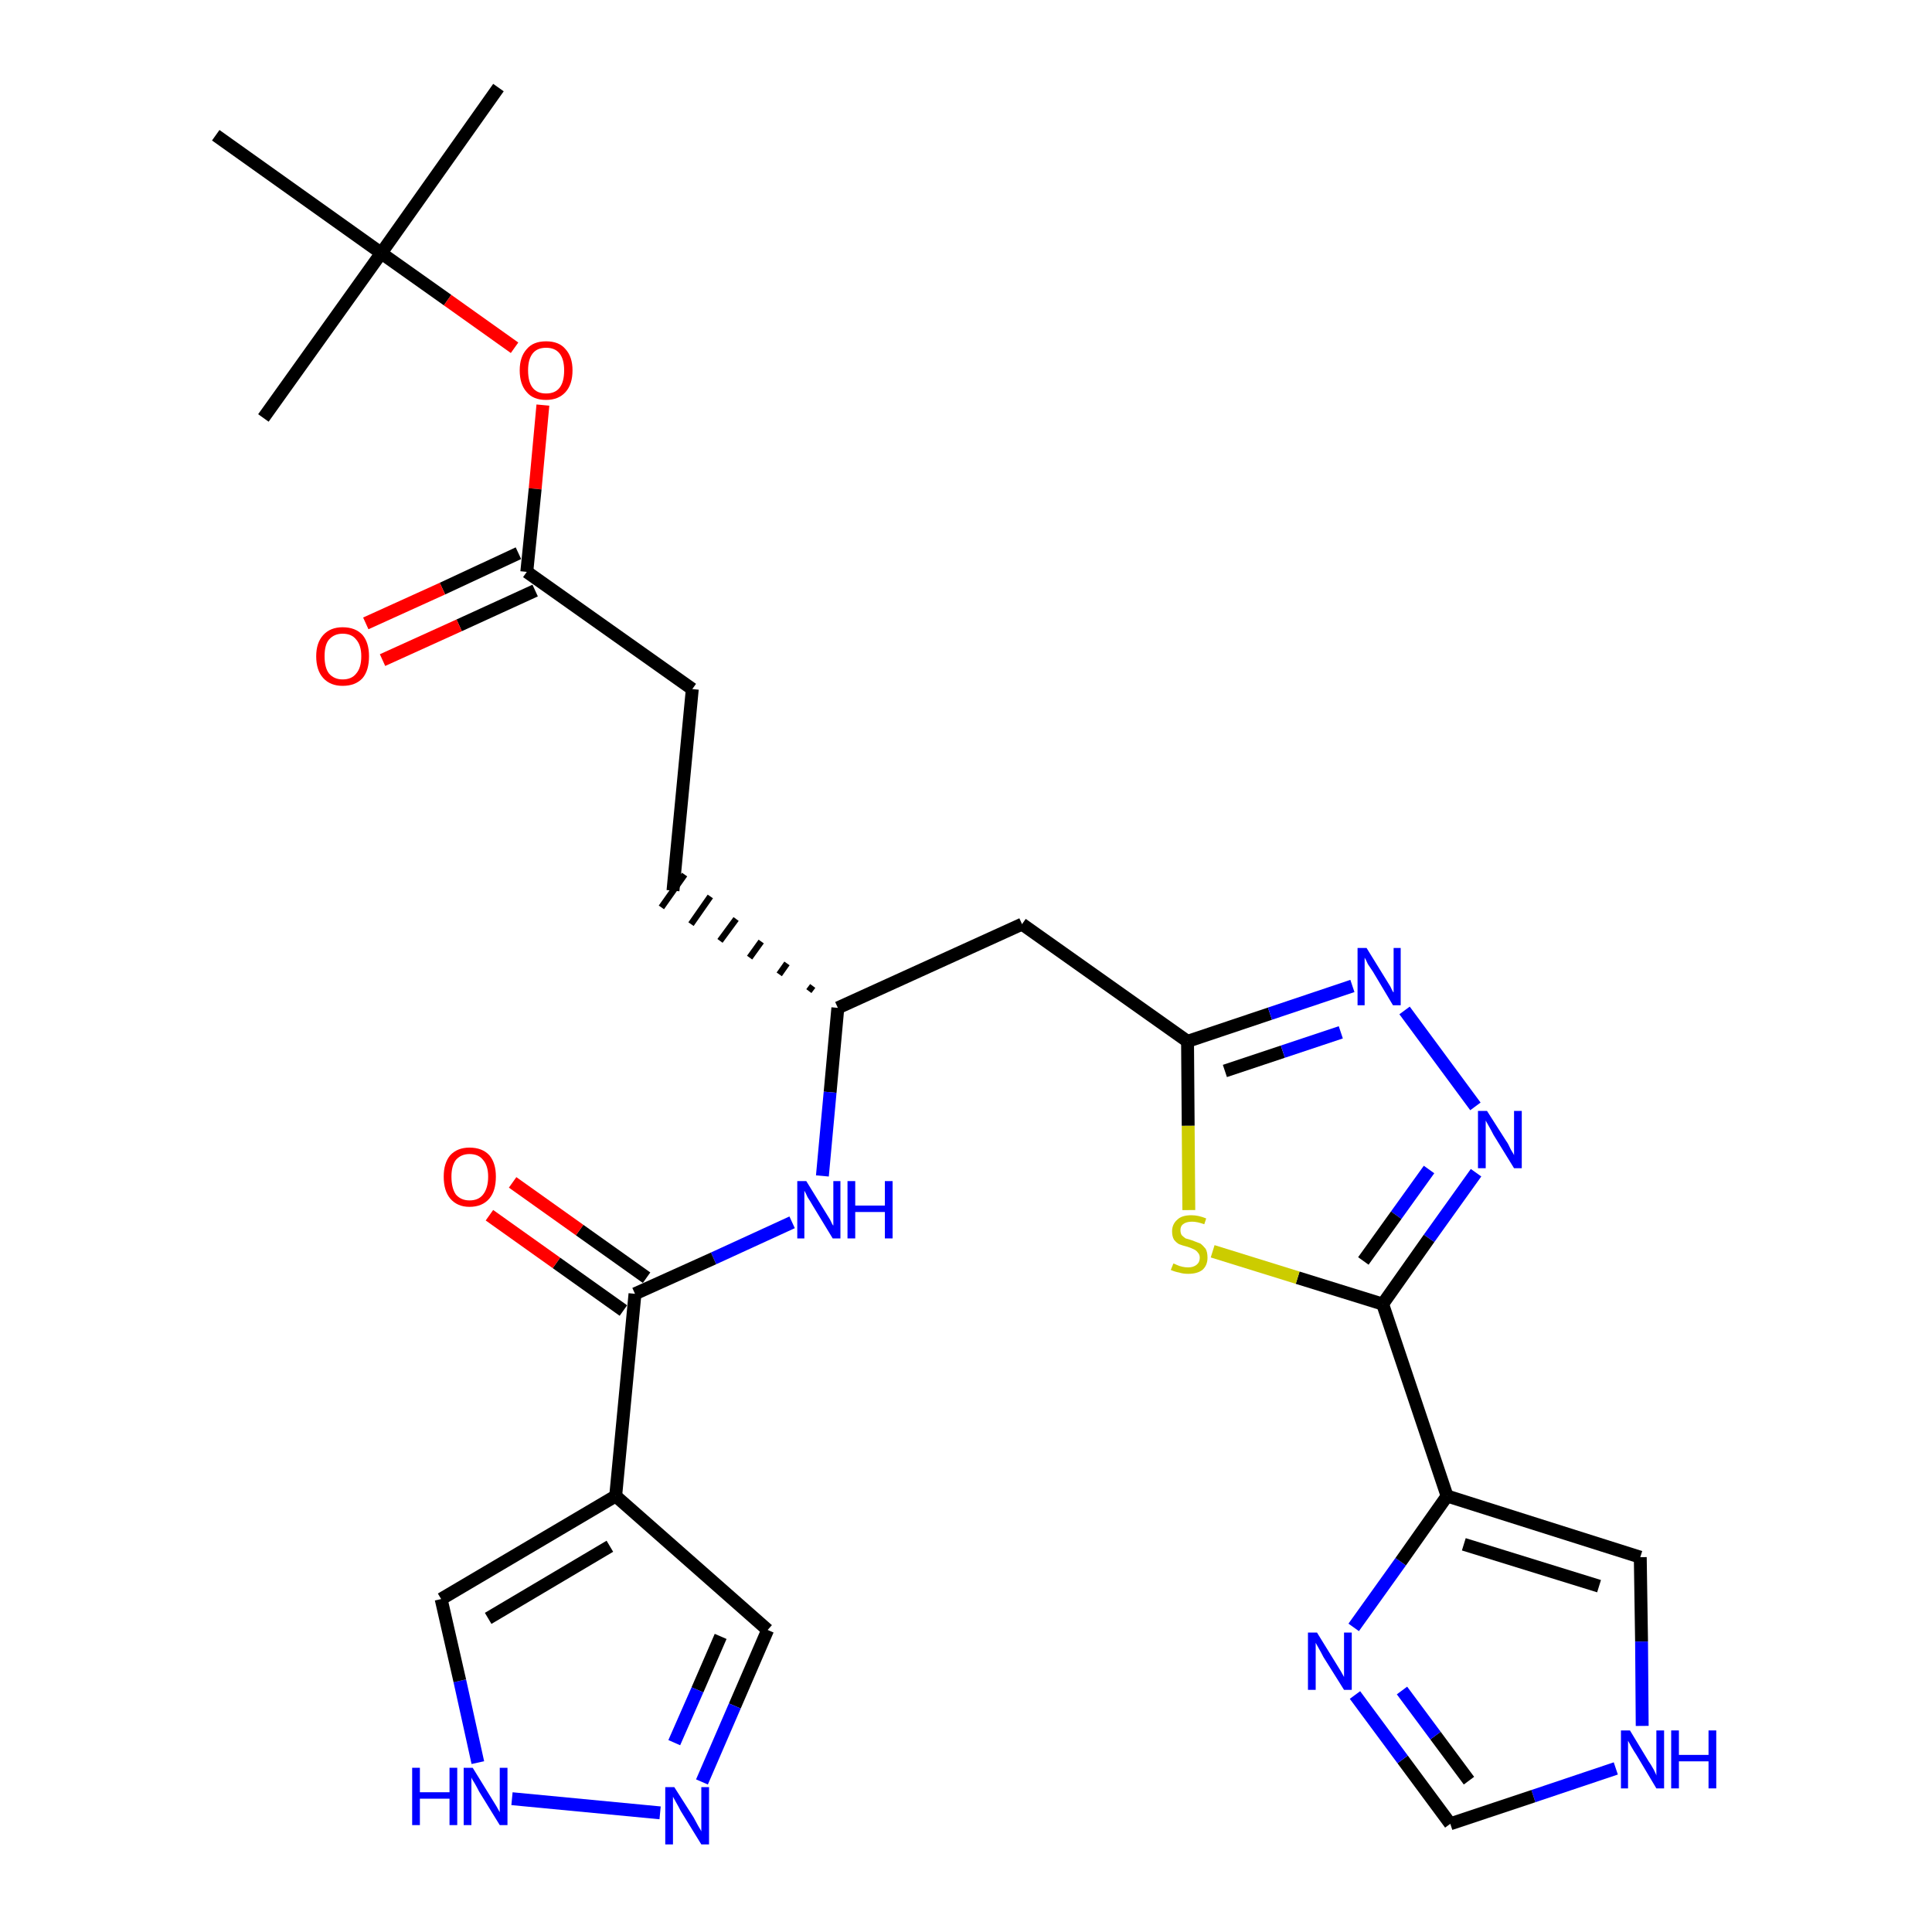 <?xml version='1.0' encoding='iso-8859-1'?>
<svg version='1.1' baseProfile='full'
              xmlns='http://www.w3.org/2000/svg'
                      xmlns:rdkit='http://www.rdkit.org/xml'
                      xmlns:xlink='http://www.w3.org/1999/xlink'
                  xml:space='preserve'
width='300px' height='300px' viewBox='0 0 300 300'>
<!-- END OF HEADER -->
<path class='bond-0 atom-0 atom-1' d='M 77.4,13.6 L 59.2,39.3' style='fill:none;fill-rule:evenodd;stroke:#000000;stroke-width:2.0px;stroke-linecap:butt;stroke-linejoin:miter;stroke-opacity:1' />
<path class='bond-1 atom-1 atom-2' d='M 59.2,39.3 L 40.9,64.9' style='fill:none;fill-rule:evenodd;stroke:#000000;stroke-width:2.0px;stroke-linecap:butt;stroke-linejoin:miter;stroke-opacity:1' />
<path class='bond-2 atom-1 atom-3' d='M 59.2,39.3 L 33.5,21.0' style='fill:none;fill-rule:evenodd;stroke:#000000;stroke-width:2.0px;stroke-linecap:butt;stroke-linejoin:miter;stroke-opacity:1' />
<path class='bond-3 atom-1 atom-4' d='M 59.2,39.3 L 69.5,46.6' style='fill:none;fill-rule:evenodd;stroke:#000000;stroke-width:2.0px;stroke-linecap:butt;stroke-linejoin:miter;stroke-opacity:1' />
<path class='bond-3 atom-1 atom-4' d='M 69.5,46.6 L 79.9,54.0' style='fill:none;fill-rule:evenodd;stroke:#FF0000;stroke-width:2.0px;stroke-linecap:butt;stroke-linejoin:miter;stroke-opacity:1' />
<path class='bond-4 atom-4 atom-5' d='M 84.3,62.9 L 83.1,75.9' style='fill:none;fill-rule:evenodd;stroke:#FF0000;stroke-width:2.0px;stroke-linecap:butt;stroke-linejoin:miter;stroke-opacity:1' />
<path class='bond-4 atom-4 atom-5' d='M 83.1,75.9 L 81.8,88.8' style='fill:none;fill-rule:evenodd;stroke:#000000;stroke-width:2.0px;stroke-linecap:butt;stroke-linejoin:miter;stroke-opacity:1' />
<path class='bond-5 atom-5 atom-6' d='M 80.5,85.9 L 68.7,91.4' style='fill:none;fill-rule:evenodd;stroke:#000000;stroke-width:2.0px;stroke-linecap:butt;stroke-linejoin:miter;stroke-opacity:1' />
<path class='bond-5 atom-5 atom-6' d='M 68.7,91.4 L 56.8,96.8' style='fill:none;fill-rule:evenodd;stroke:#FF0000;stroke-width:2.0px;stroke-linecap:butt;stroke-linejoin:miter;stroke-opacity:1' />
<path class='bond-5 atom-5 atom-6' d='M 83.1,91.7 L 71.3,97.1' style='fill:none;fill-rule:evenodd;stroke:#000000;stroke-width:2.0px;stroke-linecap:butt;stroke-linejoin:miter;stroke-opacity:1' />
<path class='bond-5 atom-5 atom-6' d='M 71.3,97.1 L 59.4,102.5' style='fill:none;fill-rule:evenodd;stroke:#FF0000;stroke-width:2.0px;stroke-linecap:butt;stroke-linejoin:miter;stroke-opacity:1' />
<path class='bond-6 atom-5 atom-7' d='M 81.8,88.8 L 107.5,107.0' style='fill:none;fill-rule:evenodd;stroke:#000000;stroke-width:2.0px;stroke-linecap:butt;stroke-linejoin:miter;stroke-opacity:1' />
<path class='bond-7 atom-7 atom-8' d='M 107.5,107.0 L 104.5,138.3' style='fill:none;fill-rule:evenodd;stroke:#000000;stroke-width:2.0px;stroke-linecap:butt;stroke-linejoin:miter;stroke-opacity:1' />
<path class='bond-8 atom-9 atom-8' d='M 126.2,153.1 L 125.6,153.9' style='fill:none;fill-rule:evenodd;stroke:#000000;stroke-width:1.0px;stroke-linecap:butt;stroke-linejoin:miter;stroke-opacity:1' />
<path class='bond-8 atom-9 atom-8' d='M 122.2,149.6 L 121.0,151.3' style='fill:none;fill-rule:evenodd;stroke:#000000;stroke-width:1.0px;stroke-linecap:butt;stroke-linejoin:miter;stroke-opacity:1' />
<path class='bond-8 atom-9 atom-8' d='M 118.2,146.2 L 116.4,148.7' style='fill:none;fill-rule:evenodd;stroke:#000000;stroke-width:1.0px;stroke-linecap:butt;stroke-linejoin:miter;stroke-opacity:1' />
<path class='bond-8 atom-9 atom-8' d='M 114.3,142.7 L 111.8,146.1' style='fill:none;fill-rule:evenodd;stroke:#000000;stroke-width:1.0px;stroke-linecap:butt;stroke-linejoin:miter;stroke-opacity:1' />
<path class='bond-8 atom-9 atom-8' d='M 110.3,139.2 L 107.3,143.5' style='fill:none;fill-rule:evenodd;stroke:#000000;stroke-width:1.0px;stroke-linecap:butt;stroke-linejoin:miter;stroke-opacity:1' />
<path class='bond-8 atom-9 atom-8' d='M 106.3,135.8 L 102.7,140.9' style='fill:none;fill-rule:evenodd;stroke:#000000;stroke-width:1.0px;stroke-linecap:butt;stroke-linejoin:miter;stroke-opacity:1' />
<path class='bond-9 atom-9 atom-10' d='M 130.1,156.5 L 158.7,143.5' style='fill:none;fill-rule:evenodd;stroke:#000000;stroke-width:2.0px;stroke-linecap:butt;stroke-linejoin:miter;stroke-opacity:1' />
<path class='bond-20 atom-9 atom-21' d='M 130.1,156.5 L 128.9,169.6' style='fill:none;fill-rule:evenodd;stroke:#000000;stroke-width:2.0px;stroke-linecap:butt;stroke-linejoin:miter;stroke-opacity:1' />
<path class='bond-20 atom-9 atom-21' d='M 128.9,169.6 L 127.7,182.6' style='fill:none;fill-rule:evenodd;stroke:#0000FF;stroke-width:2.0px;stroke-linecap:butt;stroke-linejoin:miter;stroke-opacity:1' />
<path class='bond-10 atom-10 atom-11' d='M 158.7,143.5 L 184.4,161.7' style='fill:none;fill-rule:evenodd;stroke:#000000;stroke-width:2.0px;stroke-linecap:butt;stroke-linejoin:miter;stroke-opacity:1' />
<path class='bond-11 atom-11 atom-12' d='M 184.4,161.7 L 197.2,157.4' style='fill:none;fill-rule:evenodd;stroke:#000000;stroke-width:2.0px;stroke-linecap:butt;stroke-linejoin:miter;stroke-opacity:1' />
<path class='bond-11 atom-11 atom-12' d='M 197.2,157.4 L 210.0,153.1' style='fill:none;fill-rule:evenodd;stroke:#0000FF;stroke-width:2.0px;stroke-linecap:butt;stroke-linejoin:miter;stroke-opacity:1' />
<path class='bond-11 atom-11 atom-12' d='M 190.2,166.3 L 199.2,163.3' style='fill:none;fill-rule:evenodd;stroke:#000000;stroke-width:2.0px;stroke-linecap:butt;stroke-linejoin:miter;stroke-opacity:1' />
<path class='bond-11 atom-11 atom-12' d='M 199.2,163.3 L 208.2,160.3' style='fill:none;fill-rule:evenodd;stroke:#0000FF;stroke-width:2.0px;stroke-linecap:butt;stroke-linejoin:miter;stroke-opacity:1' />
<path class='bond-28 atom-20 atom-11' d='M 184.6,187.9 L 184.5,174.8' style='fill:none;fill-rule:evenodd;stroke:#CCCC00;stroke-width:2.0px;stroke-linecap:butt;stroke-linejoin:miter;stroke-opacity:1' />
<path class='bond-28 atom-20 atom-11' d='M 184.5,174.8 L 184.4,161.7' style='fill:none;fill-rule:evenodd;stroke:#000000;stroke-width:2.0px;stroke-linecap:butt;stroke-linejoin:miter;stroke-opacity:1' />
<path class='bond-12 atom-12 atom-13' d='M 218.1,156.9 L 229.1,171.8' style='fill:none;fill-rule:evenodd;stroke:#0000FF;stroke-width:2.0px;stroke-linecap:butt;stroke-linejoin:miter;stroke-opacity:1' />
<path class='bond-13 atom-13 atom-14' d='M 229.2,182.1 L 221.9,192.3' style='fill:none;fill-rule:evenodd;stroke:#0000FF;stroke-width:2.0px;stroke-linecap:butt;stroke-linejoin:miter;stroke-opacity:1' />
<path class='bond-13 atom-13 atom-14' d='M 221.9,192.3 L 214.7,202.5' style='fill:none;fill-rule:evenodd;stroke:#000000;stroke-width:2.0px;stroke-linecap:butt;stroke-linejoin:miter;stroke-opacity:1' />
<path class='bond-13 atom-13 atom-14' d='M 221.9,181.6 L 216.8,188.7' style='fill:none;fill-rule:evenodd;stroke:#0000FF;stroke-width:2.0px;stroke-linecap:butt;stroke-linejoin:miter;stroke-opacity:1' />
<path class='bond-13 atom-13 atom-14' d='M 216.8,188.7 L 211.7,195.8' style='fill:none;fill-rule:evenodd;stroke:#000000;stroke-width:2.0px;stroke-linecap:butt;stroke-linejoin:miter;stroke-opacity:1' />
<path class='bond-14 atom-14 atom-15' d='M 214.7,202.5 L 224.7,232.3' style='fill:none;fill-rule:evenodd;stroke:#000000;stroke-width:2.0px;stroke-linecap:butt;stroke-linejoin:miter;stroke-opacity:1' />
<path class='bond-19 atom-14 atom-20' d='M 214.7,202.5 L 201.5,198.4' style='fill:none;fill-rule:evenodd;stroke:#000000;stroke-width:2.0px;stroke-linecap:butt;stroke-linejoin:miter;stroke-opacity:1' />
<path class='bond-19 atom-14 atom-20' d='M 201.5,198.4 L 188.3,194.3' style='fill:none;fill-rule:evenodd;stroke:#CCCC00;stroke-width:2.0px;stroke-linecap:butt;stroke-linejoin:miter;stroke-opacity:1' />
<path class='bond-15 atom-15 atom-16' d='M 224.7,232.3 L 254.7,241.8' style='fill:none;fill-rule:evenodd;stroke:#000000;stroke-width:2.0px;stroke-linecap:butt;stroke-linejoin:miter;stroke-opacity:1' />
<path class='bond-15 atom-15 atom-16' d='M 227.3,239.8 L 248.3,246.3' style='fill:none;fill-rule:evenodd;stroke:#000000;stroke-width:2.0px;stroke-linecap:butt;stroke-linejoin:miter;stroke-opacity:1' />
<path class='bond-30 atom-19 atom-15' d='M 210.2,252.7 L 217.5,242.5' style='fill:none;fill-rule:evenodd;stroke:#0000FF;stroke-width:2.0px;stroke-linecap:butt;stroke-linejoin:miter;stroke-opacity:1' />
<path class='bond-30 atom-19 atom-15' d='M 217.5,242.5 L 224.7,232.3' style='fill:none;fill-rule:evenodd;stroke:#000000;stroke-width:2.0px;stroke-linecap:butt;stroke-linejoin:miter;stroke-opacity:1' />
<path class='bond-16 atom-16 atom-17' d='M 254.7,241.8 L 254.9,254.9' style='fill:none;fill-rule:evenodd;stroke:#000000;stroke-width:2.0px;stroke-linecap:butt;stroke-linejoin:miter;stroke-opacity:1' />
<path class='bond-16 atom-16 atom-17' d='M 254.9,254.9 L 255.0,268.0' style='fill:none;fill-rule:evenodd;stroke:#0000FF;stroke-width:2.0px;stroke-linecap:butt;stroke-linejoin:miter;stroke-opacity:1' />
<path class='bond-17 atom-17 atom-18' d='M 250.9,274.6 L 238.1,278.9' style='fill:none;fill-rule:evenodd;stroke:#0000FF;stroke-width:2.0px;stroke-linecap:butt;stroke-linejoin:miter;stroke-opacity:1' />
<path class='bond-17 atom-17 atom-18' d='M 238.1,278.9 L 225.2,283.2' style='fill:none;fill-rule:evenodd;stroke:#000000;stroke-width:2.0px;stroke-linecap:butt;stroke-linejoin:miter;stroke-opacity:1' />
<path class='bond-18 atom-18 atom-19' d='M 225.2,283.2 L 217.8,273.2' style='fill:none;fill-rule:evenodd;stroke:#000000;stroke-width:2.0px;stroke-linecap:butt;stroke-linejoin:miter;stroke-opacity:1' />
<path class='bond-18 atom-18 atom-19' d='M 217.8,273.2 L 210.4,263.2' style='fill:none;fill-rule:evenodd;stroke:#0000FF;stroke-width:2.0px;stroke-linecap:butt;stroke-linejoin:miter;stroke-opacity:1' />
<path class='bond-18 atom-18 atom-19' d='M 228.1,276.5 L 222.9,269.5' style='fill:none;fill-rule:evenodd;stroke:#000000;stroke-width:2.0px;stroke-linecap:butt;stroke-linejoin:miter;stroke-opacity:1' />
<path class='bond-18 atom-18 atom-19' d='M 222.9,269.5 L 217.7,262.5' style='fill:none;fill-rule:evenodd;stroke:#0000FF;stroke-width:2.0px;stroke-linecap:butt;stroke-linejoin:miter;stroke-opacity:1' />
<path class='bond-21 atom-21 atom-22' d='M 123.0,189.8 L 110.8,195.4' style='fill:none;fill-rule:evenodd;stroke:#0000FF;stroke-width:2.0px;stroke-linecap:butt;stroke-linejoin:miter;stroke-opacity:1' />
<path class='bond-21 atom-21 atom-22' d='M 110.8,195.4 L 98.6,200.9' style='fill:none;fill-rule:evenodd;stroke:#000000;stroke-width:2.0px;stroke-linecap:butt;stroke-linejoin:miter;stroke-opacity:1' />
<path class='bond-22 atom-22 atom-23' d='M 100.4,198.4 L 90.0,191.0' style='fill:none;fill-rule:evenodd;stroke:#000000;stroke-width:2.0px;stroke-linecap:butt;stroke-linejoin:miter;stroke-opacity:1' />
<path class='bond-22 atom-22 atom-23' d='M 90.0,191.0 L 79.6,183.6' style='fill:none;fill-rule:evenodd;stroke:#FF0000;stroke-width:2.0px;stroke-linecap:butt;stroke-linejoin:miter;stroke-opacity:1' />
<path class='bond-22 atom-22 atom-23' d='M 96.8,203.5 L 86.4,196.1' style='fill:none;fill-rule:evenodd;stroke:#000000;stroke-width:2.0px;stroke-linecap:butt;stroke-linejoin:miter;stroke-opacity:1' />
<path class='bond-22 atom-22 atom-23' d='M 86.4,196.1 L 76.0,188.7' style='fill:none;fill-rule:evenodd;stroke:#FF0000;stroke-width:2.0px;stroke-linecap:butt;stroke-linejoin:miter;stroke-opacity:1' />
<path class='bond-23 atom-22 atom-24' d='M 98.6,200.9 L 95.6,232.3' style='fill:none;fill-rule:evenodd;stroke:#000000;stroke-width:2.0px;stroke-linecap:butt;stroke-linejoin:miter;stroke-opacity:1' />
<path class='bond-24 atom-24 atom-25' d='M 95.6,232.3 L 119.2,253.1' style='fill:none;fill-rule:evenodd;stroke:#000000;stroke-width:2.0px;stroke-linecap:butt;stroke-linejoin:miter;stroke-opacity:1' />
<path class='bond-29 atom-28 atom-24' d='M 68.5,248.3 L 95.6,232.3' style='fill:none;fill-rule:evenodd;stroke:#000000;stroke-width:2.0px;stroke-linecap:butt;stroke-linejoin:miter;stroke-opacity:1' />
<path class='bond-29 atom-28 atom-24' d='M 75.8,251.3 L 94.7,240.1' style='fill:none;fill-rule:evenodd;stroke:#000000;stroke-width:2.0px;stroke-linecap:butt;stroke-linejoin:miter;stroke-opacity:1' />
<path class='bond-25 atom-25 atom-26' d='M 119.2,253.1 L 114.1,264.9' style='fill:none;fill-rule:evenodd;stroke:#000000;stroke-width:2.0px;stroke-linecap:butt;stroke-linejoin:miter;stroke-opacity:1' />
<path class='bond-25 atom-25 atom-26' d='M 114.1,264.9 L 109.0,276.7' style='fill:none;fill-rule:evenodd;stroke:#0000FF;stroke-width:2.0px;stroke-linecap:butt;stroke-linejoin:miter;stroke-opacity:1' />
<path class='bond-25 atom-25 atom-26' d='M 111.9,254.1 L 108.3,262.4' style='fill:none;fill-rule:evenodd;stroke:#000000;stroke-width:2.0px;stroke-linecap:butt;stroke-linejoin:miter;stroke-opacity:1' />
<path class='bond-25 atom-25 atom-26' d='M 108.3,262.4 L 104.7,270.6' style='fill:none;fill-rule:evenodd;stroke:#0000FF;stroke-width:2.0px;stroke-linecap:butt;stroke-linejoin:miter;stroke-opacity:1' />
<path class='bond-26 atom-26 atom-27' d='M 102.5,281.5 L 79.5,279.3' style='fill:none;fill-rule:evenodd;stroke:#0000FF;stroke-width:2.0px;stroke-linecap:butt;stroke-linejoin:miter;stroke-opacity:1' />
<path class='bond-27 atom-27 atom-28' d='M 74.2,273.7 L 71.4,261.0' style='fill:none;fill-rule:evenodd;stroke:#0000FF;stroke-width:2.0px;stroke-linecap:butt;stroke-linejoin:miter;stroke-opacity:1' />
<path class='bond-27 atom-27 atom-28' d='M 71.4,261.0 L 68.5,248.3' style='fill:none;fill-rule:evenodd;stroke:#000000;stroke-width:2.0px;stroke-linecap:butt;stroke-linejoin:miter;stroke-opacity:1' />
<path  class='atom-4' d='M 80.7 57.5
Q 80.7 55.4, 81.8 54.2
Q 82.8 53.0, 84.8 53.0
Q 86.8 53.0, 87.8 54.2
Q 88.9 55.4, 88.9 57.5
Q 88.9 59.7, 87.8 60.9
Q 86.7 62.1, 84.8 62.1
Q 82.8 62.1, 81.8 60.9
Q 80.7 59.7, 80.7 57.5
M 84.8 61.1
Q 86.2 61.1, 86.9 60.2
Q 87.6 59.3, 87.6 57.5
Q 87.6 55.8, 86.9 54.9
Q 86.2 54.0, 84.8 54.0
Q 83.4 54.0, 82.7 54.9
Q 82.0 55.8, 82.0 57.5
Q 82.0 59.3, 82.7 60.2
Q 83.4 61.1, 84.8 61.1
' fill='#FF0000'/>
<path  class='atom-6' d='M 49.1 101.9
Q 49.1 99.8, 50.2 98.6
Q 51.3 97.4, 53.2 97.4
Q 55.2 97.4, 56.3 98.6
Q 57.3 99.8, 57.3 101.9
Q 57.3 104.1, 56.3 105.3
Q 55.2 106.5, 53.2 106.5
Q 51.3 106.5, 50.2 105.3
Q 49.1 104.1, 49.1 101.9
M 53.2 105.5
Q 54.6 105.5, 55.3 104.6
Q 56.1 103.7, 56.1 101.9
Q 56.1 100.2, 55.3 99.3
Q 54.6 98.4, 53.2 98.4
Q 51.9 98.4, 51.1 99.3
Q 50.4 100.1, 50.4 101.9
Q 50.4 103.7, 51.1 104.6
Q 51.9 105.5, 53.2 105.5
' fill='#FF0000'/>
<path  class='atom-12' d='M 212.2 147.2
L 215.1 151.9
Q 215.4 152.4, 215.9 153.2
Q 216.3 154.1, 216.4 154.1
L 216.4 147.2
L 217.5 147.2
L 217.5 156.1
L 216.3 156.1
L 213.2 150.9
Q 212.8 150.3, 212.4 149.7
Q 212.1 149.0, 211.9 148.7
L 211.9 156.1
L 210.8 156.1
L 210.8 147.2
L 212.2 147.2
' fill='#0000FF'/>
<path  class='atom-13' d='M 230.9 172.5
L 233.9 177.2
Q 234.2 177.6, 234.6 178.5
Q 235.1 179.3, 235.1 179.4
L 235.1 172.5
L 236.3 172.5
L 236.3 181.4
L 235.1 181.4
L 231.9 176.2
Q 231.6 175.6, 231.2 174.9
Q 230.8 174.2, 230.7 174.0
L 230.7 181.4
L 229.5 181.4
L 229.5 172.5
L 230.9 172.5
' fill='#0000FF'/>
<path  class='atom-17' d='M 253.1 268.7
L 256.0 273.5
Q 256.3 273.9, 256.8 274.8
Q 257.2 275.6, 257.2 275.7
L 257.2 268.7
L 258.4 268.7
L 258.4 277.7
L 257.2 277.7
L 254.1 272.5
Q 253.7 271.9, 253.3 271.2
Q 252.9 270.5, 252.8 270.3
L 252.8 277.7
L 251.7 277.7
L 251.7 268.7
L 253.1 268.7
' fill='#0000FF'/>
<path  class='atom-17' d='M 259.5 268.7
L 260.7 268.7
L 260.7 272.5
L 265.3 272.5
L 265.3 268.7
L 266.5 268.7
L 266.5 277.7
L 265.3 277.7
L 265.3 273.5
L 260.7 273.5
L 260.7 277.7
L 259.5 277.7
L 259.5 268.7
' fill='#0000FF'/>
<path  class='atom-19' d='M 204.5 253.5
L 207.4 258.2
Q 207.7 258.7, 208.2 259.5
Q 208.7 260.4, 208.7 260.4
L 208.7 253.5
L 209.9 253.5
L 209.9 262.4
L 208.7 262.4
L 205.5 257.3
Q 205.2 256.7, 204.8 256.0
Q 204.4 255.3, 204.3 255.1
L 204.3 262.4
L 203.1 262.4
L 203.1 253.5
L 204.5 253.5
' fill='#0000FF'/>
<path  class='atom-20' d='M 182.2 196.2
Q 182.3 196.2, 182.7 196.4
Q 183.1 196.6, 183.6 196.7
Q 184.0 196.8, 184.5 196.8
Q 185.3 196.8, 185.8 196.4
Q 186.3 196.0, 186.3 195.3
Q 186.3 194.8, 186.0 194.5
Q 185.8 194.2, 185.4 194.0
Q 185.0 193.8, 184.4 193.6
Q 183.6 193.4, 183.1 193.2
Q 182.7 193.0, 182.3 192.5
Q 182.0 192.0, 182.0 191.2
Q 182.0 190.1, 182.8 189.4
Q 183.5 188.7, 185.0 188.7
Q 186.1 188.7, 187.3 189.2
L 187.0 190.1
Q 185.9 189.7, 185.1 189.7
Q 184.2 189.7, 183.7 190.1
Q 183.3 190.4, 183.3 191.0
Q 183.3 191.5, 183.5 191.8
Q 183.8 192.1, 184.1 192.3
Q 184.5 192.4, 185.1 192.6
Q 185.9 192.9, 186.4 193.1
Q 186.8 193.4, 187.2 193.9
Q 187.5 194.4, 187.5 195.3
Q 187.5 196.5, 186.7 197.2
Q 185.9 197.8, 184.5 197.8
Q 183.7 197.8, 183.1 197.6
Q 182.5 197.5, 181.8 197.2
L 182.2 196.2
' fill='#CCCC00'/>
<path  class='atom-21' d='M 125.2 183.4
L 128.1 188.1
Q 128.4 188.6, 128.9 189.4
Q 129.3 190.3, 129.4 190.3
L 129.4 183.4
L 130.5 183.4
L 130.5 192.3
L 129.3 192.3
L 126.2 187.2
Q 125.8 186.5, 125.4 185.9
Q 125.1 185.2, 124.9 184.9
L 124.9 192.3
L 123.8 192.3
L 123.8 183.4
L 125.2 183.4
' fill='#0000FF'/>
<path  class='atom-21' d='M 131.6 183.4
L 132.8 183.4
L 132.8 187.2
L 137.4 187.2
L 137.4 183.4
L 138.6 183.4
L 138.6 192.3
L 137.4 192.3
L 137.4 188.2
L 132.8 188.2
L 132.8 192.3
L 131.6 192.3
L 131.6 183.4
' fill='#0000FF'/>
<path  class='atom-23' d='M 68.9 182.7
Q 68.9 180.6, 69.9 179.4
Q 71.0 178.2, 72.9 178.2
Q 74.9 178.2, 76.0 179.4
Q 77.0 180.6, 77.0 182.7
Q 77.0 184.9, 76.0 186.1
Q 74.9 187.4, 72.9 187.4
Q 71.0 187.4, 69.9 186.1
Q 68.9 184.9, 68.9 182.7
M 72.9 186.4
Q 74.3 186.4, 75.0 185.5
Q 75.8 184.5, 75.8 182.7
Q 75.8 181.0, 75.0 180.1
Q 74.3 179.2, 72.9 179.2
Q 71.6 179.2, 70.8 180.1
Q 70.1 181.0, 70.1 182.7
Q 70.1 184.5, 70.8 185.5
Q 71.6 186.4, 72.9 186.4
' fill='#FF0000'/>
<path  class='atom-26' d='M 104.7 277.5
L 107.7 282.2
Q 107.9 282.6, 108.4 283.5
Q 108.9 284.3, 108.9 284.4
L 108.9 277.5
L 110.1 277.5
L 110.1 286.4
L 108.9 286.4
L 105.7 281.2
Q 105.4 280.6, 105.0 279.9
Q 104.6 279.2, 104.5 279.0
L 104.5 286.4
L 103.3 286.4
L 103.3 277.5
L 104.7 277.5
' fill='#0000FF'/>
<path  class='atom-27' d='M 64.0 274.5
L 65.2 274.5
L 65.2 278.3
L 69.8 278.3
L 69.8 274.5
L 71.0 274.5
L 71.0 283.4
L 69.8 283.4
L 69.8 279.3
L 65.2 279.3
L 65.2 283.4
L 64.0 283.4
L 64.0 274.5
' fill='#0000FF'/>
<path  class='atom-27' d='M 73.4 274.5
L 76.3 279.2
Q 76.6 279.7, 77.1 280.5
Q 77.6 281.4, 77.6 281.4
L 77.6 274.5
L 78.8 274.5
L 78.8 283.4
L 77.6 283.4
L 74.4 278.2
Q 74.1 277.6, 73.7 276.9
Q 73.3 276.3, 73.2 276.0
L 73.2 283.4
L 72.0 283.4
L 72.0 274.5
L 73.4 274.5
' fill='#0000FF'/>
</svg>
